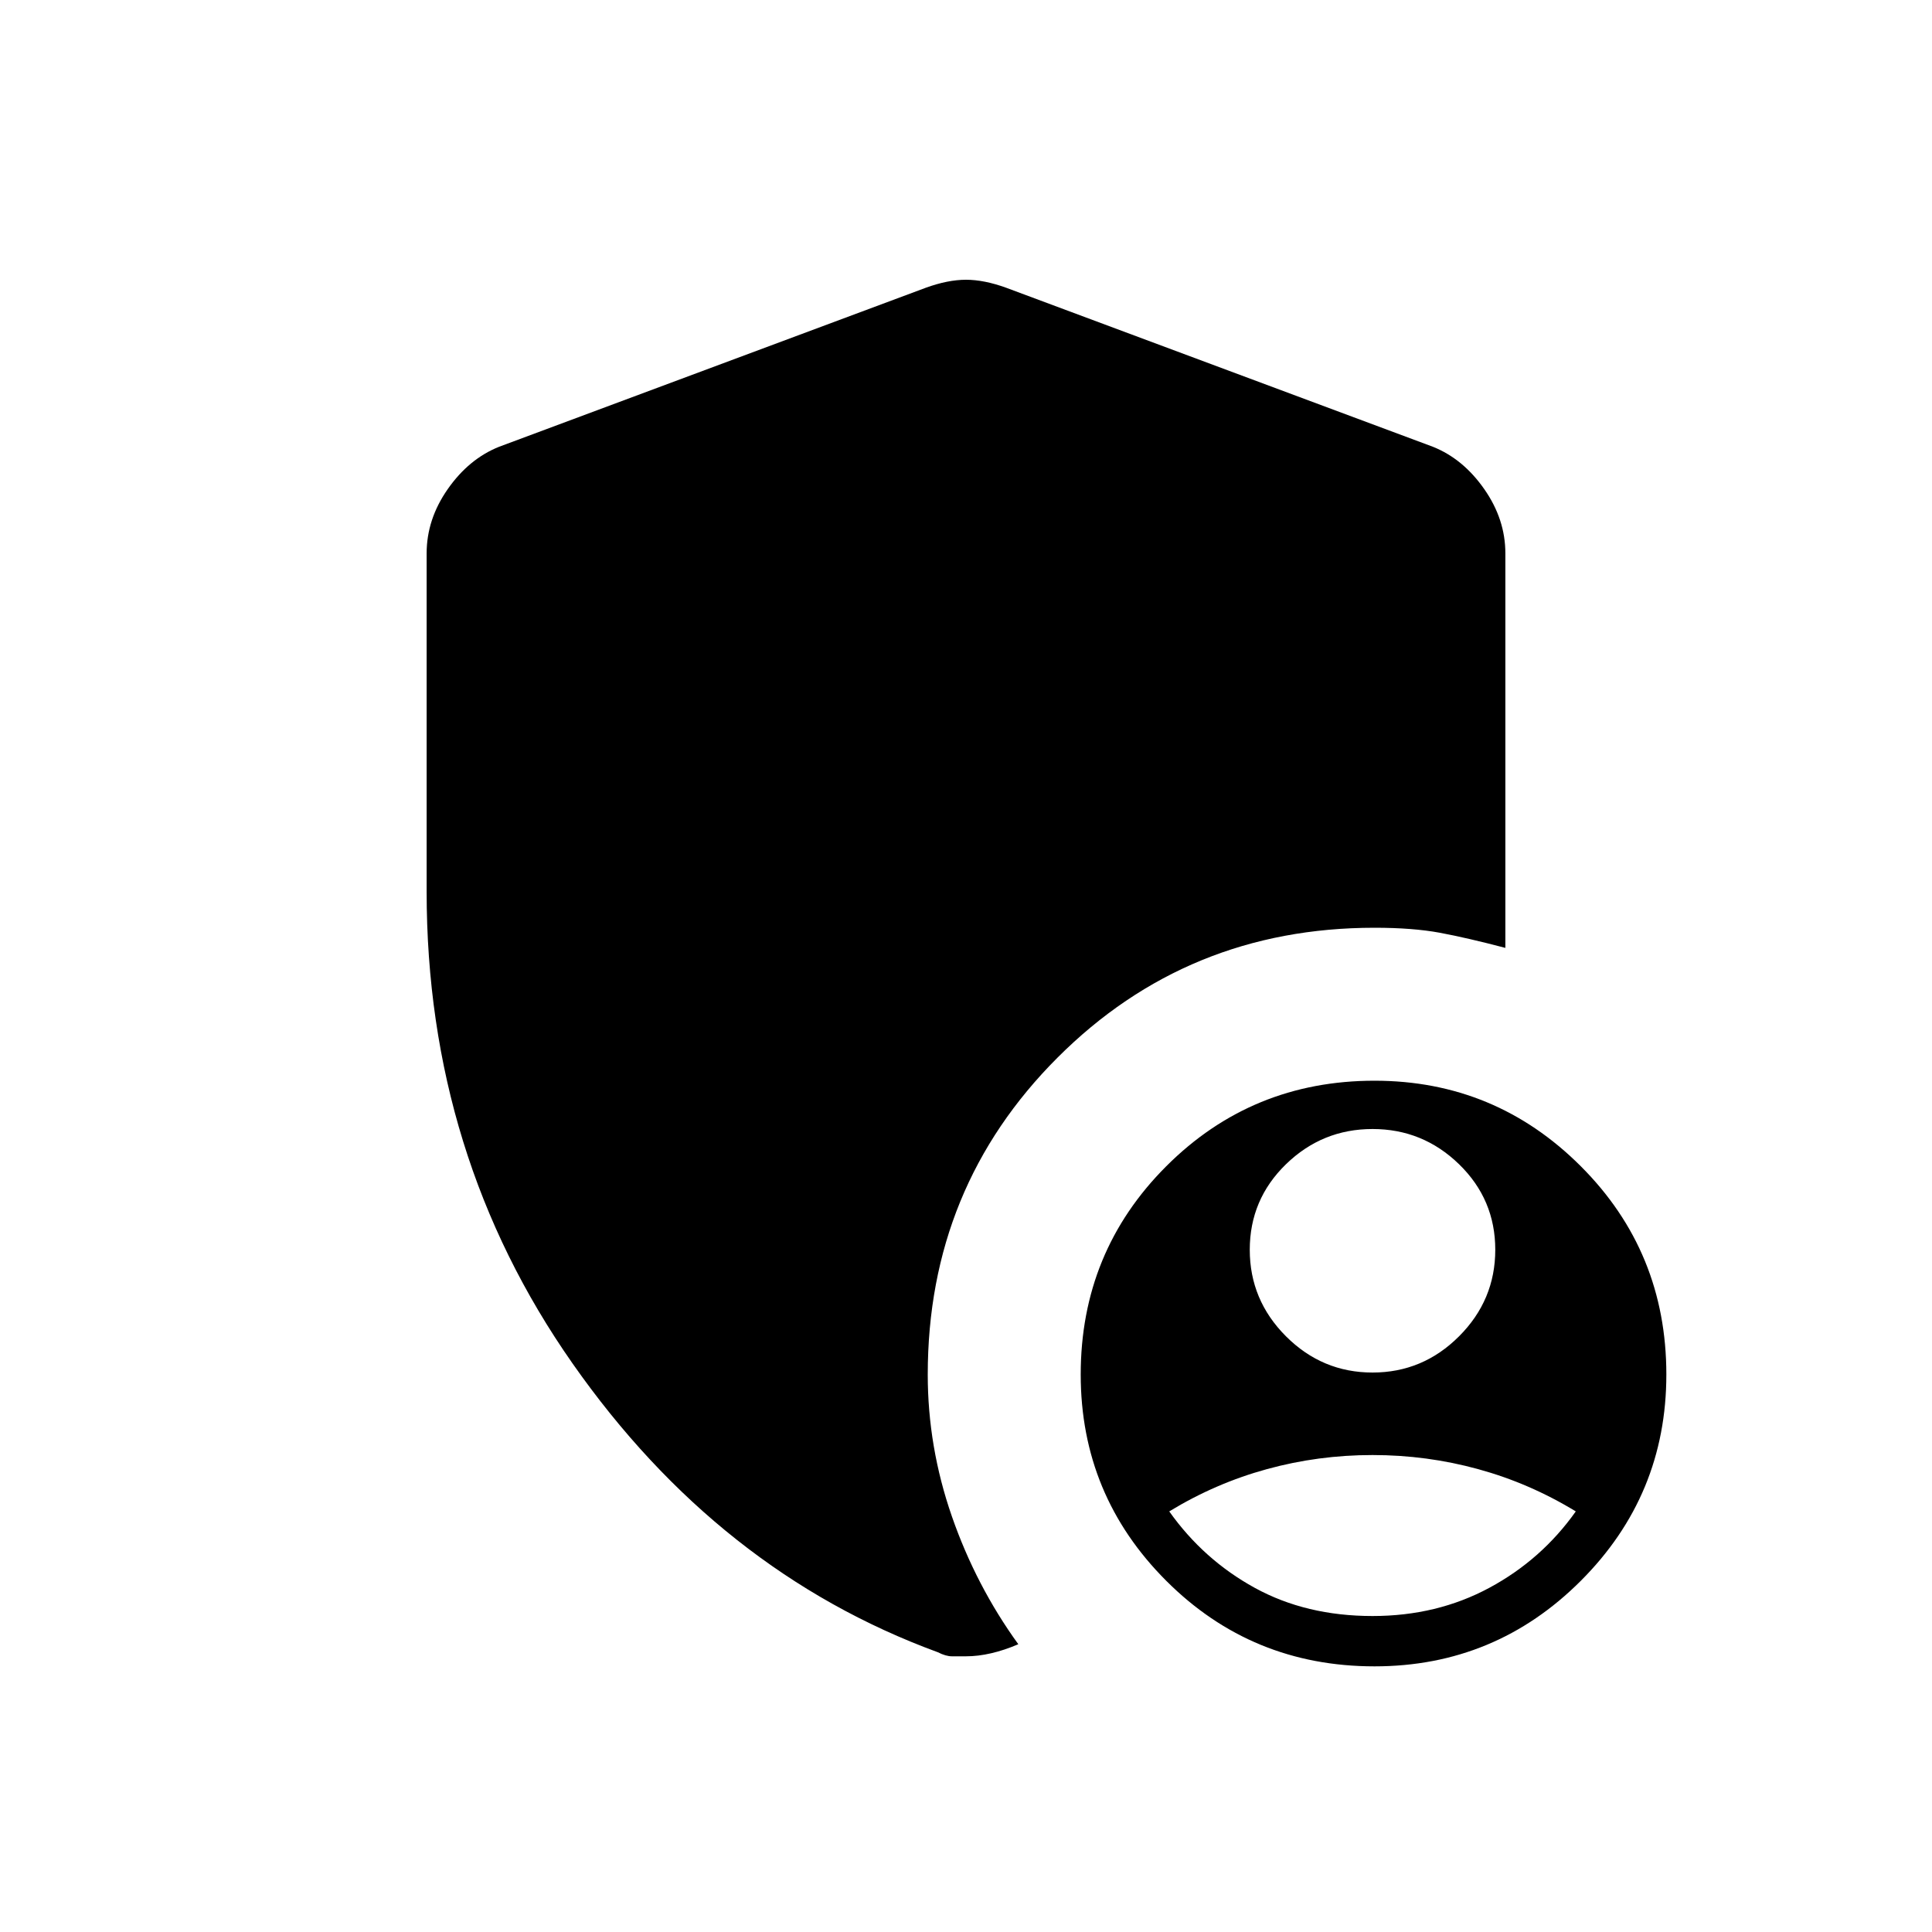 <svg xmlns="http://www.w3.org/2000/svg" height="40" width="40"><path d="M28.417 28.417q1.041 0 1.791-.75t.75-1.792q0-1.042-.75-1.771-.75-.729-1.791-.729-1.042 0-1.792.729t-.75 1.771q0 1.042.75 1.792t1.792.75Zm0 5.041q1.333 0 2.416-.583 1.084-.583 1.792-1.583-.958-.584-2.021-.875-1.062-.292-2.187-.292-1.125 0-2.188.292-1.062.291-2.021.875.709 1 1.771 1.583 1.063.583 2.438.583Zm.041 1.042q-2.541 0-4.312-1.771-1.771-1.771-1.771-4.271 0-2.541 1.771-4.312 1.771-1.771 4.312-1.771 2.5 0 4.271 1.771t1.771 4.312q0 2.5-1.771 4.271T28.458 34.5ZM20 34.292h-.292q-.125 0-.291-.084-4.542-1.666-7.563-5.979-3.021-4.312-3.021-9.771v-7q0-.708.438-1.333.437-.625 1.062-.875l8.834-3.292q.458-.166.833-.166.375 0 .833.166l8.834 3.292q.625.25 1.062.875.438.625.438 1.333v8.167q-.792-.208-1.355-.313-.562-.104-1.354-.104-3.875 0-6.562 2.688-2.688 2.687-2.688 6.562 0 1.5.5 2.938.5 1.437 1.375 2.646-.291.125-.562.187-.271.063-.521.063Z"/></svg>